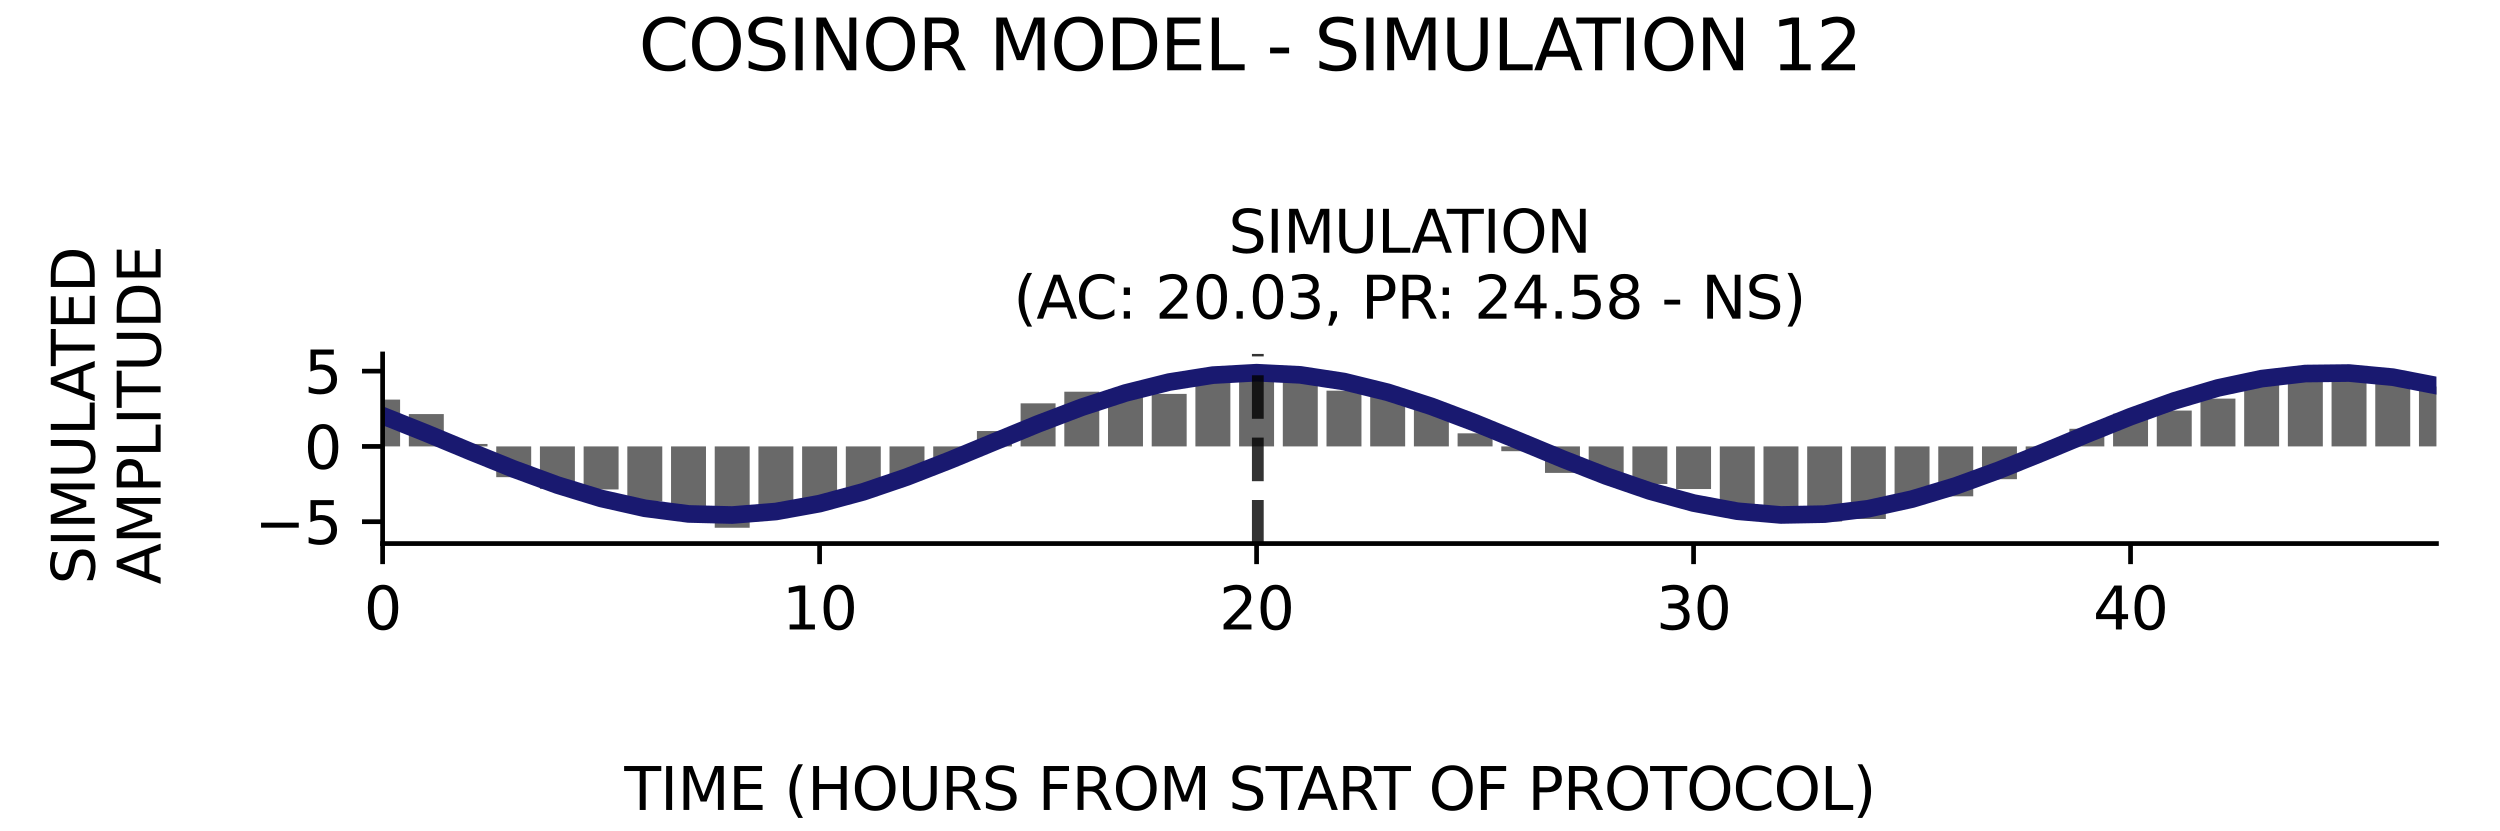 <?xml version="1.0" encoding="utf-8" standalone="no"?>
<!DOCTYPE svg PUBLIC "-//W3C//DTD SVG 1.1//EN"
  "http://www.w3.org/Graphics/SVG/1.1/DTD/svg11.dtd">
<svg xmlns:xlink="http://www.w3.org/1999/xlink" width="424.8pt" height="141.12pt" viewBox="0 0 424.8 141.12" xmlns="http://www.w3.org/2000/svg" version="1.1">
 <defs>
  <style type="text/css">*{stroke-linejoin: round; stroke-linecap: butt}</style>
 </defs>
 <g id="figure_1">
  <g id="patch_1">
   <path d="M 0 141.12 
L 424.8 141.12 
L 424.8 0 
L 0 0 
z
" style="fill: #ffffff"/>
  </g>
  <g id="axes_1">
   <g id="patch_2">
    <path d="M 65.014 92.36 
L 414 92.36 
L 414 60.144 
L 65.014 60.144 
z
" style="fill: #ffffff"/>
   </g>
   <g id="patch_3">
    <path d="M 62.044 75.855 
L 67.984 75.855 
L 67.984 67.896 
L 62.044 67.896 
z
" clip-path="url(#p0da7b21244)" style="fill: #696969"/>
   </g>
   <g id="patch_4">
    <path d="M 69.469 75.855 
L 75.409 75.855 
L 75.409 70.36 
L 69.469 70.36 
z
" clip-path="url(#p0da7b21244)" style="fill: #696969"/>
   </g>
   <g id="patch_5">
    <path d="M 76.894 75.855 
L 82.835 75.855 
L 82.835 75.437 
L 76.894 75.437 
z
" clip-path="url(#p0da7b21244)" style="fill: #696969"/>
   </g>
   <g id="patch_6">
    <path d="M 84.32 75.855 
L 90.26 75.855 
L 90.26 81.08 
L 84.32 81.08 
z
" clip-path="url(#p0da7b21244)" style="fill: #696969"/>
   </g>
   <g id="patch_7">
    <path d="M 91.745 75.855 
L 97.685 75.855 
L 97.685 83.076 
L 91.745 83.076 
z
" clip-path="url(#p0da7b21244)" style="fill: #696969"/>
   </g>
   <g id="patch_8">
    <path d="M 99.17 75.855 
L 105.11 75.855 
L 105.11 83.167 
L 99.17 83.167 
z
" clip-path="url(#p0da7b21244)" style="fill: #696969"/>
   </g>
   <g id="patch_9">
    <path d="M 106.595 75.855 
L 112.535 75.855 
L 112.535 85.218 
L 106.595 85.218 
z
" clip-path="url(#p0da7b21244)" style="fill: #696969"/>
   </g>
   <g id="patch_10">
    <path d="M 114.021 75.855 
L 119.961 75.855 
L 119.961 87.624 
L 114.021 87.624 
z
" clip-path="url(#p0da7b21244)" style="fill: #696969"/>
   </g>
   <g id="patch_11">
    <path d="M 121.446 75.855 
L 127.386 75.855 
L 127.386 89.675 
L 121.446 89.675 
z
" clip-path="url(#p0da7b21244)" style="fill: #696969"/>
   </g>
   <g id="patch_12">
    <path d="M 128.871 75.855 
L 134.811 75.855 
L 134.811 87.261 
L 128.871 87.261 
z
" clip-path="url(#p0da7b21244)" style="fill: #696969"/>
   </g>
   <g id="patch_13">
    <path d="M 136.296 75.855 
L 142.236 75.855 
L 142.236 85.495 
L 136.296 85.495 
z
" clip-path="url(#p0da7b21244)" style="fill: #696969"/>
   </g>
   <g id="patch_14">
    <path d="M 143.721 75.855 
L 149.662 75.855 
L 149.662 83.332 
L 143.721 83.332 
z
" clip-path="url(#p0da7b21244)" style="fill: #696969"/>
   </g>
   <g id="patch_15">
    <path d="M 151.147 75.855 
L 157.087 75.855 
L 157.087 80.691 
L 151.147 80.691 
z
" clip-path="url(#p0da7b21244)" style="fill: #696969"/>
   </g>
   <g id="patch_16">
    <path d="M 158.572 75.855 
L 164.512 75.855 
L 164.512 77.755 
L 158.572 77.755 
z
" clip-path="url(#p0da7b21244)" style="fill: #696969"/>
   </g>
   <g id="patch_17">
    <path d="M 165.997 75.855 
L 171.937 75.855 
L 171.937 73.241 
L 165.997 73.241 
z
" clip-path="url(#p0da7b21244)" style="fill: #696969"/>
   </g>
   <g id="patch_18">
    <path d="M 173.422 75.855 
L 179.363 75.855 
L 179.363 68.536 
L 173.422 68.536 
z
" clip-path="url(#p0da7b21244)" style="fill: #696969"/>
   </g>
   <g id="patch_19">
    <path d="M 180.848 75.855 
L 186.788 75.855 
L 186.788 66.559 
L 180.848 66.559 
z
" clip-path="url(#p0da7b21244)" style="fill: #696969"/>
   </g>
   <g id="patch_20">
    <path d="M 188.273 75.855 
L 194.213 75.855 
L 194.213 66.203 
L 188.273 66.203 
z
" clip-path="url(#p0da7b21244)" style="fill: #696969"/>
   </g>
   <g id="patch_21">
    <path d="M 195.698 75.855 
L 201.638 75.855 
L 201.638 66.93 
L 195.698 66.93 
z
" clip-path="url(#p0da7b21244)" style="fill: #696969"/>
   </g>
   <g id="patch_22">
    <path d="M 203.123 75.855 
L 209.064 75.855 
L 209.064 63.881 
L 203.123 63.881 
z
" clip-path="url(#p0da7b21244)" style="fill: #696969"/>
   </g>
   <g id="patch_23">
    <path d="M 210.549 75.855 
L 216.489 75.855 
L 216.489 63.567 
L 210.549 63.567 
z
" clip-path="url(#p0da7b21244)" style="fill: #696969"/>
   </g>
   <g id="patch_24">
    <path d="M 217.974 75.855 
L 223.914 75.855 
L 223.914 63.978 
L 217.974 63.978 
z
" clip-path="url(#p0da7b21244)" style="fill: #696969"/>
   </g>
   <g id="patch_25">
    <path d="M 225.399 75.855 
L 231.339 75.855 
L 231.339 66.382 
L 225.399 66.382 
z
" clip-path="url(#p0da7b21244)" style="fill: #696969"/>
   </g>
   <g id="patch_26">
    <path d="M 232.824 75.855 
L 238.764 75.855 
L 238.764 67.451 
L 232.824 67.451 
z
" clip-path="url(#p0da7b21244)" style="fill: #696969"/>
   </g>
   <g id="patch_27">
    <path d="M 240.25 75.855 
L 246.19 75.855 
L 246.19 68.662 
L 240.25 68.662 
z
" clip-path="url(#p0da7b21244)" style="fill: #696969"/>
   </g>
   <g id="patch_28">
    <path d="M 247.675 75.855 
L 253.615 75.855 
L 253.615 73.632 
L 247.675 73.632 
z
" clip-path="url(#p0da7b21244)" style="fill: #696969"/>
   </g>
   <g id="patch_29">
    <path d="M 255.1 75.855 
L 261.04 75.855 
L 261.04 76.668 
L 255.1 76.668 
z
" clip-path="url(#p0da7b21244)" style="fill: #696969"/>
   </g>
   <g id="patch_30">
    <path d="M 262.525 75.855 
L 268.465 75.855 
L 268.465 80.354 
L 262.525 80.354 
z
" clip-path="url(#p0da7b21244)" style="fill: #696969"/>
   </g>
   <g id="patch_31">
    <path d="M 269.95 75.855 
L 275.891 75.855 
L 275.891 80.53 
L 269.95 80.53 
z
" clip-path="url(#p0da7b21244)" style="fill: #696969"/>
   </g>
   <g id="patch_32">
    <path d="M 277.376 75.855 
L 283.316 75.855 
L 283.316 82.235 
L 277.376 82.235 
z
" clip-path="url(#p0da7b21244)" style="fill: #696969"/>
   </g>
   <g id="patch_33">
    <path d="M 284.801 75.855 
L 290.741 75.855 
L 290.741 83.096 
L 284.801 83.096 
z
" clip-path="url(#p0da7b21244)" style="fill: #696969"/>
   </g>
   <g id="patch_34">
    <path d="M 292.226 75.855 
L 298.166 75.855 
L 298.166 85.735 
L 292.226 85.735 
z
" clip-path="url(#p0da7b21244)" style="fill: #696969"/>
   </g>
   <g id="patch_35">
    <path d="M 299.651 75.855 
L 305.592 75.855 
L 305.592 88.02 
L 299.651 88.02 
z
" clip-path="url(#p0da7b21244)" style="fill: #696969"/>
   </g>
   <g id="patch_36">
    <path d="M 307.077 75.855 
L 313.017 75.855 
L 313.017 88.613 
L 307.077 88.613 
z
" clip-path="url(#p0da7b21244)" style="fill: #696969"/>
   </g>
   <g id="patch_37">
    <path d="M 314.502 75.855 
L 320.442 75.855 
L 320.442 88.185 
L 314.502 88.185 
z
" clip-path="url(#p0da7b21244)" style="fill: #696969"/>
   </g>
   <g id="patch_38">
    <path d="M 321.927 75.855 
L 327.867 75.855 
L 327.867 84.968 
L 321.927 84.968 
z
" clip-path="url(#p0da7b21244)" style="fill: #696969"/>
   </g>
   <g id="patch_39">
    <path d="M 329.352 75.855 
L 335.293 75.855 
L 335.293 84.334 
L 329.352 84.334 
z
" clip-path="url(#p0da7b21244)" style="fill: #696969"/>
   </g>
   <g id="patch_40">
    <path d="M 336.778 75.855 
L 342.718 75.855 
L 342.718 81.425 
L 336.778 81.425 
z
" clip-path="url(#p0da7b21244)" style="fill: #696969"/>
   </g>
   <g id="patch_41">
    <path d="M 344.203 75.855 
L 350.143 75.855 
L 350.143 76.953 
L 344.203 76.953 
z
" clip-path="url(#p0da7b21244)" style="fill: #696969"/>
   </g>
   <g id="patch_42">
    <path d="M 351.628 75.855 
L 357.568 75.855 
L 357.568 72.86 
L 351.628 72.86 
z
" clip-path="url(#p0da7b21244)" style="fill: #696969"/>
   </g>
   <g id="patch_43">
    <path d="M 359.053 75.855 
L 364.993 75.855 
L 364.993 70.295 
L 359.053 70.295 
z
" clip-path="url(#p0da7b21244)" style="fill: #696969"/>
   </g>
   <g id="patch_44">
    <path d="M 366.479 75.855 
L 372.419 75.855 
L 372.419 69.762 
L 366.479 69.762 
z
" clip-path="url(#p0da7b21244)" style="fill: #696969"/>
   </g>
   <g id="patch_45">
    <path d="M 373.904 75.855 
L 379.844 75.855 
L 379.844 67.733 
L 373.904 67.733 
z
" clip-path="url(#p0da7b21244)" style="fill: #696969"/>
   </g>
   <g id="patch_46">
    <path d="M 381.329 75.855 
L 387.269 75.855 
L 387.269 64.956 
L 381.329 64.956 
z
" clip-path="url(#p0da7b21244)" style="fill: #696969"/>
   </g>
   <g id="patch_47">
    <path d="M 388.754 75.855 
L 394.694 75.855 
L 394.694 63.388 
L 388.754 63.388 
z
" clip-path="url(#p0da7b21244)" style="fill: #696969"/>
   </g>
   <g id="patch_48">
    <path d="M 396.179 75.855 
L 402.12 75.855 
L 402.12 62.829 
L 396.179 62.829 
z
" clip-path="url(#p0da7b21244)" style="fill: #696969"/>
   </g>
   <g id="patch_49">
    <path d="M 403.605 75.855 
L 409.545 75.855 
L 409.545 64.014 
L 403.605 64.014 
z
" clip-path="url(#p0da7b21244)" style="fill: #696969"/>
   </g>
   <g id="patch_50">
    <path d="M 411.03 75.855 
L 416.97 75.855 
L 416.97 65.677 
L 411.03 65.677 
z
" clip-path="url(#p0da7b21244)" style="fill: #696969"/>
   </g>
   <g id="matplotlib.axis_1">
    <g id="xtick_1">
     <g id="line2d_1">
      <defs>
       <path id="m5525ba4d84" d="M 0 0 
L 0 3.5 
" style="stroke: #000000; stroke-width: 0.8"/>
      </defs>
      <g>
       <use xlink:href="#m5525ba4d84" x="65.014" y="92.36" style="stroke: #000000; stroke-width: 0.8"/>
      </g>
     </g>
     <g id="text_1">
      <!-- 0 -->
      <g transform="translate(61.833 106.958) scale(0.1 -0.1)">
       <defs>
        <path id="DejaVuSans-30" d="M 2034 4250 
Q 1547 4250 1301 3770 
Q 1056 3291 1056 2328 
Q 1056 1369 1301 889 
Q 1547 409 2034 409 
Q 2525 409 2770 889 
Q 3016 1369 3016 2328 
Q 3016 3291 2770 3770 
Q 2525 4250 2034 4250 
z
M 2034 4750 
Q 2819 4750 3233 4129 
Q 3647 3509 3647 2328 
Q 3647 1150 3233 529 
Q 2819 -91 2034 -91 
Q 1250 -91 836 529 
Q 422 1150 422 2328 
Q 422 3509 836 4129 
Q 1250 4750 2034 4750 
z
" transform="scale(0.016)"/>
       </defs>
       <use xlink:href="#DejaVuSans-30"/>
      </g>
     </g>
    </g>
    <g id="xtick_2">
     <g id="line2d_2">
      <g>
       <use xlink:href="#m5525ba4d84" x="139.266" y="92.36" style="stroke: #000000; stroke-width: 0.8"/>
      </g>
     </g>
     <g id="text_2">
      <!-- 10 -->
      <g transform="translate(132.904 106.958) scale(0.1 -0.1)">
       <defs>
        <path id="DejaVuSans-31" d="M 794 531 
L 1825 531 
L 1825 4091 
L 703 3866 
L 703 4441 
L 1819 4666 
L 2450 4666 
L 2450 531 
L 3481 531 
L 3481 0 
L 794 0 
L 794 531 
z
" transform="scale(0.016)"/>
       </defs>
       <use xlink:href="#DejaVuSans-31"/>
       <use xlink:href="#DejaVuSans-30" x="63.623"/>
      </g>
     </g>
    </g>
    <g id="xtick_3">
     <g id="line2d_3">
      <g>
       <use xlink:href="#m5525ba4d84" x="213.519" y="92.36" style="stroke: #000000; stroke-width: 0.8"/>
      </g>
     </g>
     <g id="text_3">
      <!-- 20 -->
      <g transform="translate(207.156 106.958) scale(0.1 -0.1)">
       <defs>
        <path id="DejaVuSans-32" d="M 1228 531 
L 3431 531 
L 3431 0 
L 469 0 
L 469 531 
Q 828 903 1448 1529 
Q 2069 2156 2228 2338 
Q 2531 2678 2651 2914 
Q 2772 3150 2772 3378 
Q 2772 3750 2511 3984 
Q 2250 4219 1831 4219 
Q 1534 4219 1204 4116 
Q 875 4013 500 3803 
L 500 4441 
Q 881 4594 1212 4672 
Q 1544 4750 1819 4750 
Q 2544 4750 2975 4387 
Q 3406 4025 3406 3419 
Q 3406 3131 3298 2873 
Q 3191 2616 2906 2266 
Q 2828 2175 2409 1742 
Q 1991 1309 1228 531 
z
" transform="scale(0.016)"/>
       </defs>
       <use xlink:href="#DejaVuSans-32"/>
       <use xlink:href="#DejaVuSans-30" x="63.623"/>
      </g>
     </g>
    </g>
    <g id="xtick_4">
     <g id="line2d_4">
      <g>
       <use xlink:href="#m5525ba4d84" x="287.771" y="92.36" style="stroke: #000000; stroke-width: 0.8"/>
      </g>
     </g>
     <g id="text_4">
      <!-- 30 -->
      <g transform="translate(281.409 106.958) scale(0.1 -0.1)">
       <defs>
        <path id="DejaVuSans-33" d="M 2597 2516 
Q 3050 2419 3304 2112 
Q 3559 1806 3559 1356 
Q 3559 666 3084 287 
Q 2609 -91 1734 -91 
Q 1441 -91 1130 -33 
Q 819 25 488 141 
L 488 750 
Q 750 597 1062 519 
Q 1375 441 1716 441 
Q 2309 441 2620 675 
Q 2931 909 2931 1356 
Q 2931 1769 2642 2001 
Q 2353 2234 1838 2234 
L 1294 2234 
L 1294 2753 
L 1863 2753 
Q 2328 2753 2575 2939 
Q 2822 3125 2822 3475 
Q 2822 3834 2567 4026 
Q 2313 4219 1838 4219 
Q 1578 4219 1281 4162 
Q 984 4106 628 3988 
L 628 4550 
Q 988 4650 1302 4700 
Q 1616 4750 1894 4750 
Q 2613 4750 3031 4423 
Q 3450 4097 3450 3541 
Q 3450 3153 3228 2886 
Q 3006 2619 2597 2516 
z
" transform="scale(0.016)"/>
       </defs>
       <use xlink:href="#DejaVuSans-33"/>
       <use xlink:href="#DejaVuSans-30" x="63.623"/>
      </g>
     </g>
    </g>
    <g id="xtick_5">
     <g id="line2d_5">
      <g>
       <use xlink:href="#m5525ba4d84" x="362.023" y="92.36" style="stroke: #000000; stroke-width: 0.8"/>
      </g>
     </g>
     <g id="text_5">
      <!-- 40 -->
      <g transform="translate(355.661 106.958) scale(0.1 -0.1)">
       <defs>
        <path id="DejaVuSans-34" d="M 2419 4116 
L 825 1625 
L 2419 1625 
L 2419 4116 
z
M 2253 4666 
L 3047 4666 
L 3047 1625 
L 3713 1625 
L 3713 1100 
L 3047 1100 
L 3047 0 
L 2419 0 
L 2419 1100 
L 313 1100 
L 313 1709 
L 2253 4666 
z
" transform="scale(0.016)"/>
       </defs>
       <use xlink:href="#DejaVuSans-34"/>
       <use xlink:href="#DejaVuSans-30" x="63.623"/>
      </g>
     </g>
    </g>
   </g>
   <g id="matplotlib.axis_2">
    <g id="ytick_1">
     <g id="line2d_6">
      <defs>
       <path id="m0dbdbb254f" d="M 0 0 
L -3.5 0 
" style="stroke: #000000; stroke-width: 0.8"/>
      </defs>
      <g>
       <use xlink:href="#m0dbdbb254f" x="65.014" y="88.646" style="stroke: #000000; stroke-width: 0.8"/>
      </g>
     </g>
     <g id="text_6">
      <!-- −5 -->
      <g transform="translate(43.272 92.446) scale(0.1 -0.1)">
       <defs>
        <path id="DejaVuSans-2212" d="M 678 2272 
L 4684 2272 
L 4684 1741 
L 678 1741 
L 678 2272 
z
" transform="scale(0.016)"/>
        <path id="DejaVuSans-35" d="M 691 4666 
L 3169 4666 
L 3169 4134 
L 1269 4134 
L 1269 2991 
Q 1406 3038 1543 3061 
Q 1681 3084 1819 3084 
Q 2600 3084 3056 2656 
Q 3513 2228 3513 1497 
Q 3513 744 3044 326 
Q 2575 -91 1722 -91 
Q 1428 -91 1123 -41 
Q 819 9 494 109 
L 494 744 
Q 775 591 1075 516 
Q 1375 441 1709 441 
Q 2250 441 2565 725 
Q 2881 1009 2881 1497 
Q 2881 1984 2565 2268 
Q 2250 2553 1709 2553 
Q 1456 2553 1204 2497 
Q 953 2441 691 2322 
L 691 4666 
z
" transform="scale(0.016)"/>
       </defs>
       <use xlink:href="#DejaVuSans-2212"/>
       <use xlink:href="#DejaVuSans-35" x="83.789"/>
      </g>
     </g>
    </g>
    <g id="ytick_2">
     <g id="line2d_7">
      <g>
       <use xlink:href="#m0dbdbb254f" x="65.014" y="75.855" style="stroke: #000000; stroke-width: 0.8"/>
      </g>
     </g>
     <g id="text_7">
      <!-- 0 -->
      <g transform="translate(51.651 79.655) scale(0.1 -0.1)">
       <use xlink:href="#DejaVuSans-30"/>
      </g>
     </g>
    </g>
    <g id="ytick_3">
     <g id="line2d_8">
      <g>
       <use xlink:href="#m0dbdbb254f" x="65.014" y="63.064" style="stroke: #000000; stroke-width: 0.8"/>
      </g>
     </g>
     <g id="text_8">
      <!-- 5 -->
      <g transform="translate(51.651 66.863) scale(0.1 -0.1)">
       <use xlink:href="#DejaVuSans-35"/>
      </g>
     </g>
    </g>
   </g>
   <g id="line2d_9">
    <path d="M 65.014 70.639 
L 72.439 73.605 
L 79.864 76.691 
L 87.29 79.695 
L 94.715 82.422 
L 102.14 84.695 
L 109.565 86.366 
L 116.991 87.327 
L 124.416 87.515 
L 131.841 86.917 
L 139.266 85.574 
L 146.692 83.571 
L 154.117 81.04 
L 161.542 78.144 
L 168.967 75.073 
L 176.393 72.024 
L 183.818 69.198 
L 191.243 66.776 
L 198.668 64.918 
L 206.093 63.742 
L 213.519 63.327 
L 220.944 63.698 
L 228.369 64.832 
L 235.794 66.655 
L 243.22 69.049 
L 250.645 71.858 
L 258.07 74.898 
L 265.495 77.974 
L 272.921 80.885 
L 280.346 83.441 
L 287.771 85.478 
L 295.196 86.861 
L 302.621 87.502 
L 310.047 87.358 
L 317.472 86.44 
L 324.897 84.806 
L 332.322 82.564 
L 339.748 79.858 
L 347.173 76.864 
L 354.598 73.778 
L 362.023 70.799 
L 369.449 68.122 
L 376.874 65.919 
L 384.299 64.335 
L 391.724 63.473 
L 399.15 63.387 
L 406.575 64.085 
L 414 65.52 
" clip-path="url(#p0da7b21244)" style="fill: none; stroke: #191970; stroke-width: 3; stroke-linecap: square"/>
   </g>
   <g id="line2d_10">
    <path d="M 213.728 92.36 
L 213.728 60.144 
" clip-path="url(#p0da7b21244)" style="fill: none; stroke-dasharray: 7.4,3.2; stroke-dashoffset: 0; stroke: #000000; stroke-opacity: 0.8; stroke-width: 2"/>
   </g>
   <g id="patch_51">
    <path d="M 65.014 92.36 
L 65.014 60.144 
" style="fill: none; stroke: #000000; stroke-width: 0.8; stroke-linejoin: miter; stroke-linecap: square"/>
   </g>
   <g id="patch_52">
    <path d="M 65.014 92.36 
L 414 92.36 
" style="fill: none; stroke: #000000; stroke-width: 0.8; stroke-linejoin: miter; stroke-linecap: square"/>
   </g>
   <g id="text_9">
    <!-- SIMULATION -->
    <g transform="translate(208.748 42.946) scale(0.1 -0.1)">
     <defs>
      <path id="DejaVuSans-53" d="M 3425 4513 
L 3425 3897 
Q 3066 4069 2747 4153 
Q 2428 4238 2131 4238 
Q 1616 4238 1336 4038 
Q 1056 3838 1056 3469 
Q 1056 3159 1242 3001 
Q 1428 2844 1947 2747 
L 2328 2669 
Q 3034 2534 3370 2195 
Q 3706 1856 3706 1288 
Q 3706 609 3251 259 
Q 2797 -91 1919 -91 
Q 1588 -91 1214 -16 
Q 841 59 441 206 
L 441 856 
Q 825 641 1194 531 
Q 1563 422 1919 422 
Q 2459 422 2753 634 
Q 3047 847 3047 1241 
Q 3047 1584 2836 1778 
Q 2625 1972 2144 2069 
L 1759 2144 
Q 1053 2284 737 2584 
Q 422 2884 422 3419 
Q 422 4038 858 4394 
Q 1294 4750 2059 4750 
Q 2388 4750 2728 4690 
Q 3069 4631 3425 4513 
z
" transform="scale(0.016)"/>
      <path id="DejaVuSans-49" d="M 628 4666 
L 1259 4666 
L 1259 0 
L 628 0 
L 628 4666 
z
" transform="scale(0.016)"/>
      <path id="DejaVuSans-4d" d="M 628 4666 
L 1569 4666 
L 2759 1491 
L 3956 4666 
L 4897 4666 
L 4897 0 
L 4281 0 
L 4281 4097 
L 3078 897 
L 2444 897 
L 1241 4097 
L 1241 0 
L 628 0 
L 628 4666 
z
" transform="scale(0.016)"/>
      <path id="DejaVuSans-55" d="M 556 4666 
L 1191 4666 
L 1191 1831 
Q 1191 1081 1462 751 
Q 1734 422 2344 422 
Q 2950 422 3222 751 
Q 3494 1081 3494 1831 
L 3494 4666 
L 4128 4666 
L 4128 1753 
Q 4128 841 3676 375 
Q 3225 -91 2344 -91 
Q 1459 -91 1007 375 
Q 556 841 556 1753 
L 556 4666 
z
" transform="scale(0.016)"/>
      <path id="DejaVuSans-4c" d="M 628 4666 
L 1259 4666 
L 1259 531 
L 3531 531 
L 3531 0 
L 628 0 
L 628 4666 
z
" transform="scale(0.016)"/>
      <path id="DejaVuSans-41" d="M 2188 4044 
L 1331 1722 
L 3047 1722 
L 2188 4044 
z
M 1831 4666 
L 2547 4666 
L 4325 0 
L 3669 0 
L 3244 1197 
L 1141 1197 
L 716 0 
L 50 0 
L 1831 4666 
z
" transform="scale(0.016)"/>
      <path id="DejaVuSans-54" d="M -19 4666 
L 3928 4666 
L 3928 4134 
L 2272 4134 
L 2272 0 
L 1638 0 
L 1638 4134 
L -19 4134 
L -19 4666 
z
" transform="scale(0.016)"/>
      <path id="DejaVuSans-4f" d="M 2522 4238 
Q 1834 4238 1429 3725 
Q 1025 3213 1025 2328 
Q 1025 1447 1429 934 
Q 1834 422 2522 422 
Q 3209 422 3611 934 
Q 4013 1447 4013 2328 
Q 4013 3213 3611 3725 
Q 3209 4238 2522 4238 
z
M 2522 4750 
Q 3503 4750 4090 4092 
Q 4678 3434 4678 2328 
Q 4678 1225 4090 567 
Q 3503 -91 2522 -91 
Q 1538 -91 948 565 
Q 359 1222 359 2328 
Q 359 3434 948 4092 
Q 1538 4750 2522 4750 
z
" transform="scale(0.016)"/>
      <path id="DejaVuSans-4e" d="M 628 4666 
L 1478 4666 
L 3547 763 
L 3547 4666 
L 4159 4666 
L 4159 0 
L 3309 0 
L 1241 3903 
L 1241 0 
L 628 0 
L 628 4666 
z
" transform="scale(0.016)"/>
     </defs>
     <use xlink:href="#DejaVuSans-53"/>
     <use xlink:href="#DejaVuSans-49" x="63.477"/>
     <use xlink:href="#DejaVuSans-4d" x="92.969"/>
     <use xlink:href="#DejaVuSans-55" x="179.248"/>
     <use xlink:href="#DejaVuSans-4c" x="252.441"/>
     <use xlink:href="#DejaVuSans-41" x="310.404"/>
     <use xlink:href="#DejaVuSans-54" x="371.062"/>
     <use xlink:href="#DejaVuSans-49" x="432.146"/>
     <use xlink:href="#DejaVuSans-4f" x="461.639"/>
     <use xlink:href="#DejaVuSans-4e" x="540.35"/>
    </g>
    <!-- (AC: 20.03, PR: 24.58 - NS) -->
    <g transform="translate(172.198 54.144) scale(0.1 -0.1)">
     <defs>
      <path id="DejaVuSans-28" d="M 1984 4856 
Q 1566 4138 1362 3434 
Q 1159 2731 1159 2009 
Q 1159 1288 1364 580 
Q 1569 -128 1984 -844 
L 1484 -844 
Q 1016 -109 783 600 
Q 550 1309 550 2009 
Q 550 2706 781 3412 
Q 1013 4119 1484 4856 
L 1984 4856 
z
" transform="scale(0.016)"/>
      <path id="DejaVuSans-43" d="M 4122 4306 
L 4122 3641 
Q 3803 3938 3442 4084 
Q 3081 4231 2675 4231 
Q 1875 4231 1450 3742 
Q 1025 3253 1025 2328 
Q 1025 1406 1450 917 
Q 1875 428 2675 428 
Q 3081 428 3442 575 
Q 3803 722 4122 1019 
L 4122 359 
Q 3791 134 3420 21 
Q 3050 -91 2638 -91 
Q 1578 -91 968 557 
Q 359 1206 359 2328 
Q 359 3453 968 4101 
Q 1578 4750 2638 4750 
Q 3056 4750 3426 4639 
Q 3797 4528 4122 4306 
z
" transform="scale(0.016)"/>
      <path id="DejaVuSans-3a" d="M 750 794 
L 1409 794 
L 1409 0 
L 750 0 
L 750 794 
z
M 750 3309 
L 1409 3309 
L 1409 2516 
L 750 2516 
L 750 3309 
z
" transform="scale(0.016)"/>
      <path id="DejaVuSans-20" transform="scale(0.016)"/>
      <path id="DejaVuSans-2e" d="M 684 794 
L 1344 794 
L 1344 0 
L 684 0 
L 684 794 
z
" transform="scale(0.016)"/>
      <path id="DejaVuSans-2c" d="M 750 794 
L 1409 794 
L 1409 256 
L 897 -744 
L 494 -744 
L 750 256 
L 750 794 
z
" transform="scale(0.016)"/>
      <path id="DejaVuSans-50" d="M 1259 4147 
L 1259 2394 
L 2053 2394 
Q 2494 2394 2734 2622 
Q 2975 2850 2975 3272 
Q 2975 3691 2734 3919 
Q 2494 4147 2053 4147 
L 1259 4147 
z
M 628 4666 
L 2053 4666 
Q 2838 4666 3239 4311 
Q 3641 3956 3641 3272 
Q 3641 2581 3239 2228 
Q 2838 1875 2053 1875 
L 1259 1875 
L 1259 0 
L 628 0 
L 628 4666 
z
" transform="scale(0.016)"/>
      <path id="DejaVuSans-52" d="M 2841 2188 
Q 3044 2119 3236 1894 
Q 3428 1669 3622 1275 
L 4263 0 
L 3584 0 
L 2988 1197 
Q 2756 1666 2539 1819 
Q 2322 1972 1947 1972 
L 1259 1972 
L 1259 0 
L 628 0 
L 628 4666 
L 2053 4666 
Q 2853 4666 3247 4331 
Q 3641 3997 3641 3322 
Q 3641 2881 3436 2590 
Q 3231 2300 2841 2188 
z
M 1259 4147 
L 1259 2491 
L 2053 2491 
Q 2509 2491 2742 2702 
Q 2975 2913 2975 3322 
Q 2975 3731 2742 3939 
Q 2509 4147 2053 4147 
L 1259 4147 
z
" transform="scale(0.016)"/>
      <path id="DejaVuSans-38" d="M 2034 2216 
Q 1584 2216 1326 1975 
Q 1069 1734 1069 1313 
Q 1069 891 1326 650 
Q 1584 409 2034 409 
Q 2484 409 2743 651 
Q 3003 894 3003 1313 
Q 3003 1734 2745 1975 
Q 2488 2216 2034 2216 
z
M 1403 2484 
Q 997 2584 770 2862 
Q 544 3141 544 3541 
Q 544 4100 942 4425 
Q 1341 4750 2034 4750 
Q 2731 4750 3128 4425 
Q 3525 4100 3525 3541 
Q 3525 3141 3298 2862 
Q 3072 2584 2669 2484 
Q 3125 2378 3379 2068 
Q 3634 1759 3634 1313 
Q 3634 634 3220 271 
Q 2806 -91 2034 -91 
Q 1263 -91 848 271 
Q 434 634 434 1313 
Q 434 1759 690 2068 
Q 947 2378 1403 2484 
z
M 1172 3481 
Q 1172 3119 1398 2916 
Q 1625 2713 2034 2713 
Q 2441 2713 2670 2916 
Q 2900 3119 2900 3481 
Q 2900 3844 2670 4047 
Q 2441 4250 2034 4250 
Q 1625 4250 1398 4047 
Q 1172 3844 1172 3481 
z
" transform="scale(0.016)"/>
      <path id="DejaVuSans-2d" d="M 313 2009 
L 1997 2009 
L 1997 1497 
L 313 1497 
L 313 2009 
z
" transform="scale(0.016)"/>
      <path id="DejaVuSans-29" d="M 513 4856 
L 1013 4856 
Q 1481 4119 1714 3412 
Q 1947 2706 1947 2009 
Q 1947 1309 1714 600 
Q 1481 -109 1013 -844 
L 513 -844 
Q 928 -128 1133 580 
Q 1338 1288 1338 2009 
Q 1338 2731 1133 3434 
Q 928 4138 513 4856 
z
" transform="scale(0.016)"/>
     </defs>
     <use xlink:href="#DejaVuSans-28"/>
     <use xlink:href="#DejaVuSans-41" x="39.014"/>
     <use xlink:href="#DejaVuSans-43" x="105.672"/>
     <use xlink:href="#DejaVuSans-3a" x="175.496"/>
     <use xlink:href="#DejaVuSans-20" x="209.188"/>
     <use xlink:href="#DejaVuSans-32" x="240.975"/>
     <use xlink:href="#DejaVuSans-30" x="304.598"/>
     <use xlink:href="#DejaVuSans-2e" x="368.221"/>
     <use xlink:href="#DejaVuSans-30" x="400.008"/>
     <use xlink:href="#DejaVuSans-33" x="463.631"/>
     <use xlink:href="#DejaVuSans-2c" x="527.254"/>
     <use xlink:href="#DejaVuSans-20" x="559.041"/>
     <use xlink:href="#DejaVuSans-50" x="590.828"/>
     <use xlink:href="#DejaVuSans-52" x="651.131"/>
     <use xlink:href="#DejaVuSans-3a" x="717.488"/>
     <use xlink:href="#DejaVuSans-20" x="751.18"/>
     <use xlink:href="#DejaVuSans-32" x="782.967"/>
     <use xlink:href="#DejaVuSans-34" x="846.59"/>
     <use xlink:href="#DejaVuSans-2e" x="910.213"/>
     <use xlink:href="#DejaVuSans-35" x="942"/>
     <use xlink:href="#DejaVuSans-38" x="1005.623"/>
     <use xlink:href="#DejaVuSans-20" x="1069.246"/>
     <use xlink:href="#DejaVuSans-2d" x="1101.033"/>
     <use xlink:href="#DejaVuSans-20" x="1137.117"/>
     <use xlink:href="#DejaVuSans-4e" x="1168.904"/>
     <use xlink:href="#DejaVuSans-53" x="1243.709"/>
     <use xlink:href="#DejaVuSans-29" x="1307.186"/>
    </g>
   </g>
  </g>
  <g id="text_10">
   <!-- COSINOR MODEL - SIMULATION 12 -->
   <g transform="translate(108.534 11.941) scale(0.12 -0.12)">
    <defs>
     <path id="DejaVuSans-44" d="M 1259 4147 
L 1259 519 
L 2022 519 
Q 2988 519 3436 956 
Q 3884 1394 3884 2338 
Q 3884 3275 3436 3711 
Q 2988 4147 2022 4147 
L 1259 4147 
z
M 628 4666 
L 1925 4666 
Q 3281 4666 3915 4102 
Q 4550 3538 4550 2338 
Q 4550 1131 3912 565 
Q 3275 0 1925 0 
L 628 0 
L 628 4666 
z
" transform="scale(0.016)"/>
     <path id="DejaVuSans-45" d="M 628 4666 
L 3578 4666 
L 3578 4134 
L 1259 4134 
L 1259 2753 
L 3481 2753 
L 3481 2222 
L 1259 2222 
L 1259 531 
L 3634 531 
L 3634 0 
L 628 0 
L 628 4666 
z
" transform="scale(0.016)"/>
    </defs>
    <use xlink:href="#DejaVuSans-43"/>
    <use xlink:href="#DejaVuSans-4f" x="69.824"/>
    <use xlink:href="#DejaVuSans-53" x="148.535"/>
    <use xlink:href="#DejaVuSans-49" x="212.012"/>
    <use xlink:href="#DejaVuSans-4e" x="241.504"/>
    <use xlink:href="#DejaVuSans-4f" x="316.309"/>
    <use xlink:href="#DejaVuSans-52" x="395.02"/>
    <use xlink:href="#DejaVuSans-20" x="464.502"/>
    <use xlink:href="#DejaVuSans-4d" x="496.289"/>
    <use xlink:href="#DejaVuSans-4f" x="582.568"/>
    <use xlink:href="#DejaVuSans-44" x="661.279"/>
    <use xlink:href="#DejaVuSans-45" x="738.281"/>
    <use xlink:href="#DejaVuSans-4c" x="801.465"/>
    <use xlink:href="#DejaVuSans-20" x="857.178"/>
    <use xlink:href="#DejaVuSans-2d" x="888.965"/>
    <use xlink:href="#DejaVuSans-20" x="925.049"/>
    <use xlink:href="#DejaVuSans-53" x="956.836"/>
    <use xlink:href="#DejaVuSans-49" x="1020.312"/>
    <use xlink:href="#DejaVuSans-4d" x="1049.805"/>
    <use xlink:href="#DejaVuSans-55" x="1136.084"/>
    <use xlink:href="#DejaVuSans-4c" x="1209.277"/>
    <use xlink:href="#DejaVuSans-41" x="1267.24"/>
    <use xlink:href="#DejaVuSans-54" x="1327.898"/>
    <use xlink:href="#DejaVuSans-49" x="1388.982"/>
    <use xlink:href="#DejaVuSans-4f" x="1418.475"/>
    <use xlink:href="#DejaVuSans-4e" x="1497.186"/>
    <use xlink:href="#DejaVuSans-20" x="1571.99"/>
    <use xlink:href="#DejaVuSans-31" x="1603.777"/>
    <use xlink:href="#DejaVuSans-32" x="1667.4"/>
   </g>
  </g>
  <g id="text_11">
   <!-- TIME (HOURS FROM START OF PROTOCOL) -->
   <g transform="translate(106.08 137.629) scale(0.1 -0.1)">
    <defs>
     <path id="DejaVuSans-48" d="M 628 4666 
L 1259 4666 
L 1259 2753 
L 3553 2753 
L 3553 4666 
L 4184 4666 
L 4184 0 
L 3553 0 
L 3553 2222 
L 1259 2222 
L 1259 0 
L 628 0 
L 628 4666 
z
" transform="scale(0.016)"/>
     <path id="DejaVuSans-46" d="M 628 4666 
L 3309 4666 
L 3309 4134 
L 1259 4134 
L 1259 2759 
L 3109 2759 
L 3109 2228 
L 1259 2228 
L 1259 0 
L 628 0 
L 628 4666 
z
" transform="scale(0.016)"/>
    </defs>
    <use xlink:href="#DejaVuSans-54"/>
    <use xlink:href="#DejaVuSans-49" x="61.084"/>
    <use xlink:href="#DejaVuSans-4d" x="90.576"/>
    <use xlink:href="#DejaVuSans-45" x="176.855"/>
    <use xlink:href="#DejaVuSans-20" x="240.039"/>
    <use xlink:href="#DejaVuSans-28" x="271.826"/>
    <use xlink:href="#DejaVuSans-48" x="310.84"/>
    <use xlink:href="#DejaVuSans-4f" x="386.035"/>
    <use xlink:href="#DejaVuSans-55" x="464.746"/>
    <use xlink:href="#DejaVuSans-52" x="537.939"/>
    <use xlink:href="#DejaVuSans-53" x="607.422"/>
    <use xlink:href="#DejaVuSans-20" x="670.898"/>
    <use xlink:href="#DejaVuSans-46" x="702.686"/>
    <use xlink:href="#DejaVuSans-52" x="760.205"/>
    <use xlink:href="#DejaVuSans-4f" x="829.688"/>
    <use xlink:href="#DejaVuSans-4d" x="908.398"/>
    <use xlink:href="#DejaVuSans-20" x="994.678"/>
    <use xlink:href="#DejaVuSans-53" x="1026.465"/>
    <use xlink:href="#DejaVuSans-54" x="1089.941"/>
    <use xlink:href="#DejaVuSans-41" x="1143.275"/>
    <use xlink:href="#DejaVuSans-52" x="1211.684"/>
    <use xlink:href="#DejaVuSans-54" x="1273.916"/>
    <use xlink:href="#DejaVuSans-20" x="1335"/>
    <use xlink:href="#DejaVuSans-4f" x="1366.787"/>
    <use xlink:href="#DejaVuSans-46" x="1445.498"/>
    <use xlink:href="#DejaVuSans-20" x="1503.018"/>
    <use xlink:href="#DejaVuSans-50" x="1534.805"/>
    <use xlink:href="#DejaVuSans-52" x="1595.107"/>
    <use xlink:href="#DejaVuSans-4f" x="1664.59"/>
    <use xlink:href="#DejaVuSans-54" x="1743.301"/>
    <use xlink:href="#DejaVuSans-4f" x="1804.385"/>
    <use xlink:href="#DejaVuSans-43" x="1883.096"/>
    <use xlink:href="#DejaVuSans-4f" x="1952.92"/>
    <use xlink:href="#DejaVuSans-4c" x="2031.631"/>
    <use xlink:href="#DejaVuSans-29" x="2087.344"/>
   </g>
  </g>
  <g id="text_12">
   <!-- SIMULATED -->
   <g transform="translate(16.094 99.293) rotate(-90) scale(0.1 -0.1)">
    <use xlink:href="#DejaVuSans-53"/>
    <use xlink:href="#DejaVuSans-49" x="63.477"/>
    <use xlink:href="#DejaVuSans-4d" x="92.969"/>
    <use xlink:href="#DejaVuSans-55" x="179.248"/>
    <use xlink:href="#DejaVuSans-4c" x="252.441"/>
    <use xlink:href="#DejaVuSans-41" x="310.404"/>
    <use xlink:href="#DejaVuSans-54" x="371.062"/>
    <use xlink:href="#DejaVuSans-45" x="432.146"/>
    <use xlink:href="#DejaVuSans-44" x="495.33"/>
   </g>
   <!-- AMPLITUDE -->
   <g transform="translate(27.292 99.293) rotate(-90) scale(0.1 -0.1)">
    <use xlink:href="#DejaVuSans-41"/>
    <use xlink:href="#DejaVuSans-4d" x="68.408"/>
    <use xlink:href="#DejaVuSans-50" x="154.688"/>
    <use xlink:href="#DejaVuSans-4c" x="214.99"/>
    <use xlink:href="#DejaVuSans-49" x="270.703"/>
    <use xlink:href="#DejaVuSans-54" x="300.195"/>
    <use xlink:href="#DejaVuSans-55" x="361.279"/>
    <use xlink:href="#DejaVuSans-44" x="434.473"/>
    <use xlink:href="#DejaVuSans-45" x="511.475"/>
   </g>
  </g>
 </g>
 <defs>
  <clipPath id="p0da7b21244">
   <rect x="65.014" y="60.144" width="348.986" height="32.216"/>
  </clipPath>
 </defs>
</svg>
